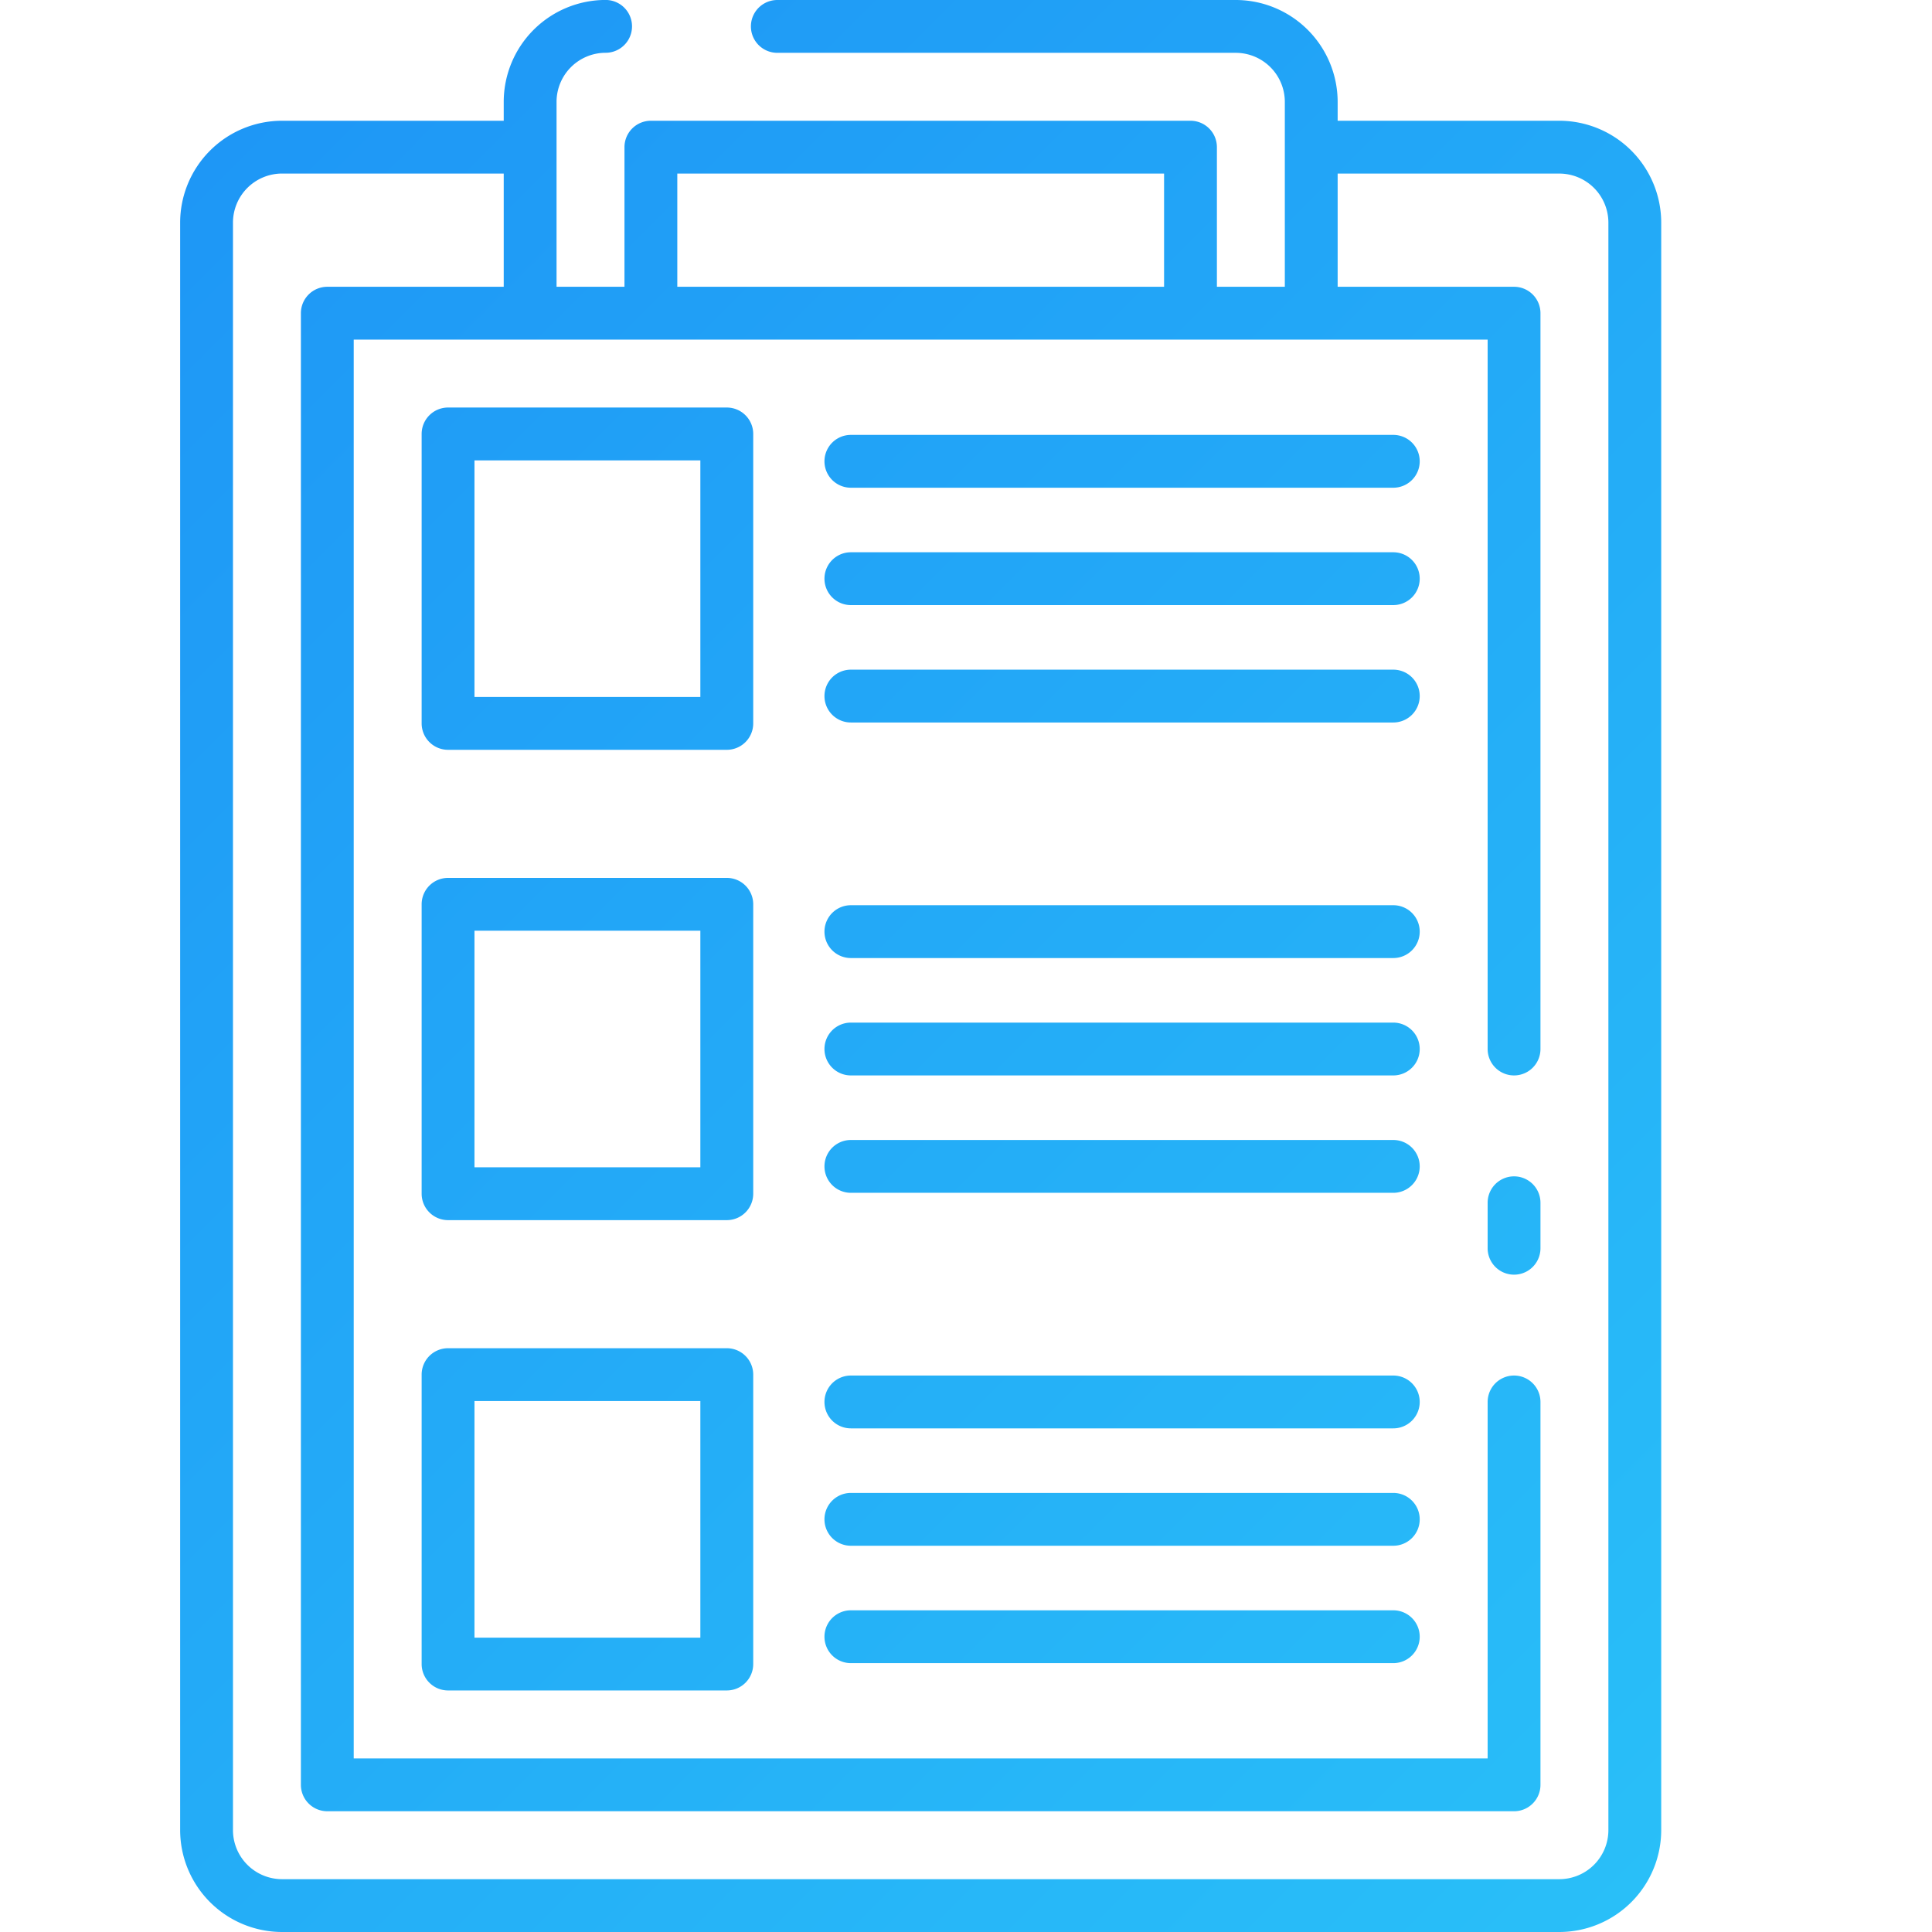<?xml version="1.0" encoding="UTF-8"?>
<svg xmlns="http://www.w3.org/2000/svg" xmlns:xlink="http://www.w3.org/1999/xlink" width="512" height="512" viewBox="0 0 128 128"><defs><linearGradient id="a" x1="113.549" y1="120.549" x2="8.446" y2="15.446" gradientUnits="userSpaceOnUse"><stop offset="0" stop-color="#29bff8"/><stop offset="1" stop-color="#1e97f6"/></linearGradient></defs><path d="M103.31,8H88.623V6.747A6.758,6.758,0,0,0,81.873,0H51.5a1.75,1.75,0,0,0,0,3.5H81.873a3.254,3.254,0,0,1,3.25,3.25V19h-4.5V9.747A1.751,1.751,0,0,0,78.873,8H43.123a1.75,1.75,0,0,0-1.75,1.75V19h-4.5V6.747a3.254,3.254,0,0,1,3.25-3.25,1.75,1.75,0,1,0,0-3.5,6.758,6.758,0,0,0-6.75,6.75V8H18.685a6.758,6.758,0,0,0-6.75,6.75v106.5a6.758,6.758,0,0,0,6.75,6.75H103.31a6.758,6.758,0,0,0,6.75-6.75V14.748A6.758,6.758,0,0,0,103.31,8ZM44.873,11.5h32.25V19H44.873Zm61.687,109.75a3.254,3.254,0,0,1-3.25,3.25H18.685a3.254,3.254,0,0,1-3.25-3.25V14.748a3.254,3.254,0,0,1,3.25-3.25H33.373V19H21.685a1.75,1.75,0,0,0-1.75,1.75v97.5a1.75,1.75,0,0,0,1.75,1.75H100.31a1.75,1.75,0,0,0,1.75-1.75V92.883a1.75,1.75,0,1,0-3.5,0V116.5H23.435V22.5H98.56v47a1.75,1.75,0,0,0,3.5,0V20.752A1.75,1.75,0,0,0,100.31,19H88.623V11.5H103.31a3.254,3.254,0,0,1,3.25,3.25Zm-4.5-41.56V82.7a1.75,1.75,0,0,1-3.5,0V79.687a1.75,1.75,0,0,1,3.5,0ZM48.153,27H29.685a1.75,1.75,0,0,0-1.75,1.75V47.927a1.75,1.75,0,0,0,1.75,1.75H48.153a1.75,1.75,0,0,0,1.75-1.75V28.752A1.75,1.75,0,0,0,48.153,27ZM46.4,46.177H31.435V30.5H46.4Zm1.75,11.986H29.685a1.749,1.749,0,0,0-1.75,1.75V79.087a1.75,1.75,0,0,0,1.75,1.75H48.153a1.75,1.75,0,0,0,1.75-1.75V59.913A1.749,1.749,0,0,0,48.153,58.163ZM46.4,77.337H31.435V61.663H46.4Zm1.75,11.986H29.685a1.749,1.749,0,0,0-1.75,1.75v19.174a1.75,1.75,0,0,0,1.75,1.75H48.153a1.75,1.75,0,0,0,1.75-1.75V91.073A1.749,1.749,0,0,0,48.153,89.323ZM46.4,108.5H31.435V92.823H46.4ZM94.06,30.563a1.75,1.75,0,0,1-1.75,1.75H56.373a1.75,1.75,0,1,1,0-3.5H92.31A1.749,1.749,0,0,1,94.06,30.563Zm0,7.776a1.749,1.749,0,0,1-1.75,1.75H56.373a1.75,1.75,0,1,1,0-3.5H92.31A1.75,1.75,0,0,1,94.06,38.339Zm0,7.778a1.75,1.75,0,0,1-1.75,1.75H56.373a1.75,1.75,0,0,1,0-3.5H92.31A1.749,1.749,0,0,1,94.06,46.117Zm0,15.606a1.75,1.75,0,0,1-1.75,1.75H56.373a1.75,1.75,0,0,1,0-3.5H92.31A1.749,1.749,0,0,1,94.06,61.723Zm0,7.777a1.75,1.75,0,0,1-1.75,1.75H56.373a1.75,1.75,0,1,1,0-3.5H92.31A1.75,1.75,0,0,1,94.06,69.5Zm0,7.777a1.75,1.75,0,0,1-1.75,1.75H56.373a1.75,1.75,0,0,1,0-3.5H92.31A1.749,1.749,0,0,1,94.06,77.277Zm0,15.606a1.75,1.75,0,0,1-1.75,1.75H56.373a1.75,1.75,0,0,1,0-3.5H92.31A1.75,1.75,0,0,1,94.06,92.883Zm0,7.777a1.749,1.749,0,0,1-1.75,1.75H56.373a1.75,1.75,0,1,1,0-3.5H92.31A1.75,1.75,0,0,1,94.06,100.66Zm0,7.777a1.75,1.75,0,0,1-1.75,1.75H56.373a1.75,1.75,0,0,1,0-3.5H92.31A1.75,1.75,0,0,1,94.06,108.437Z" fill="url(#a)"/></svg>
